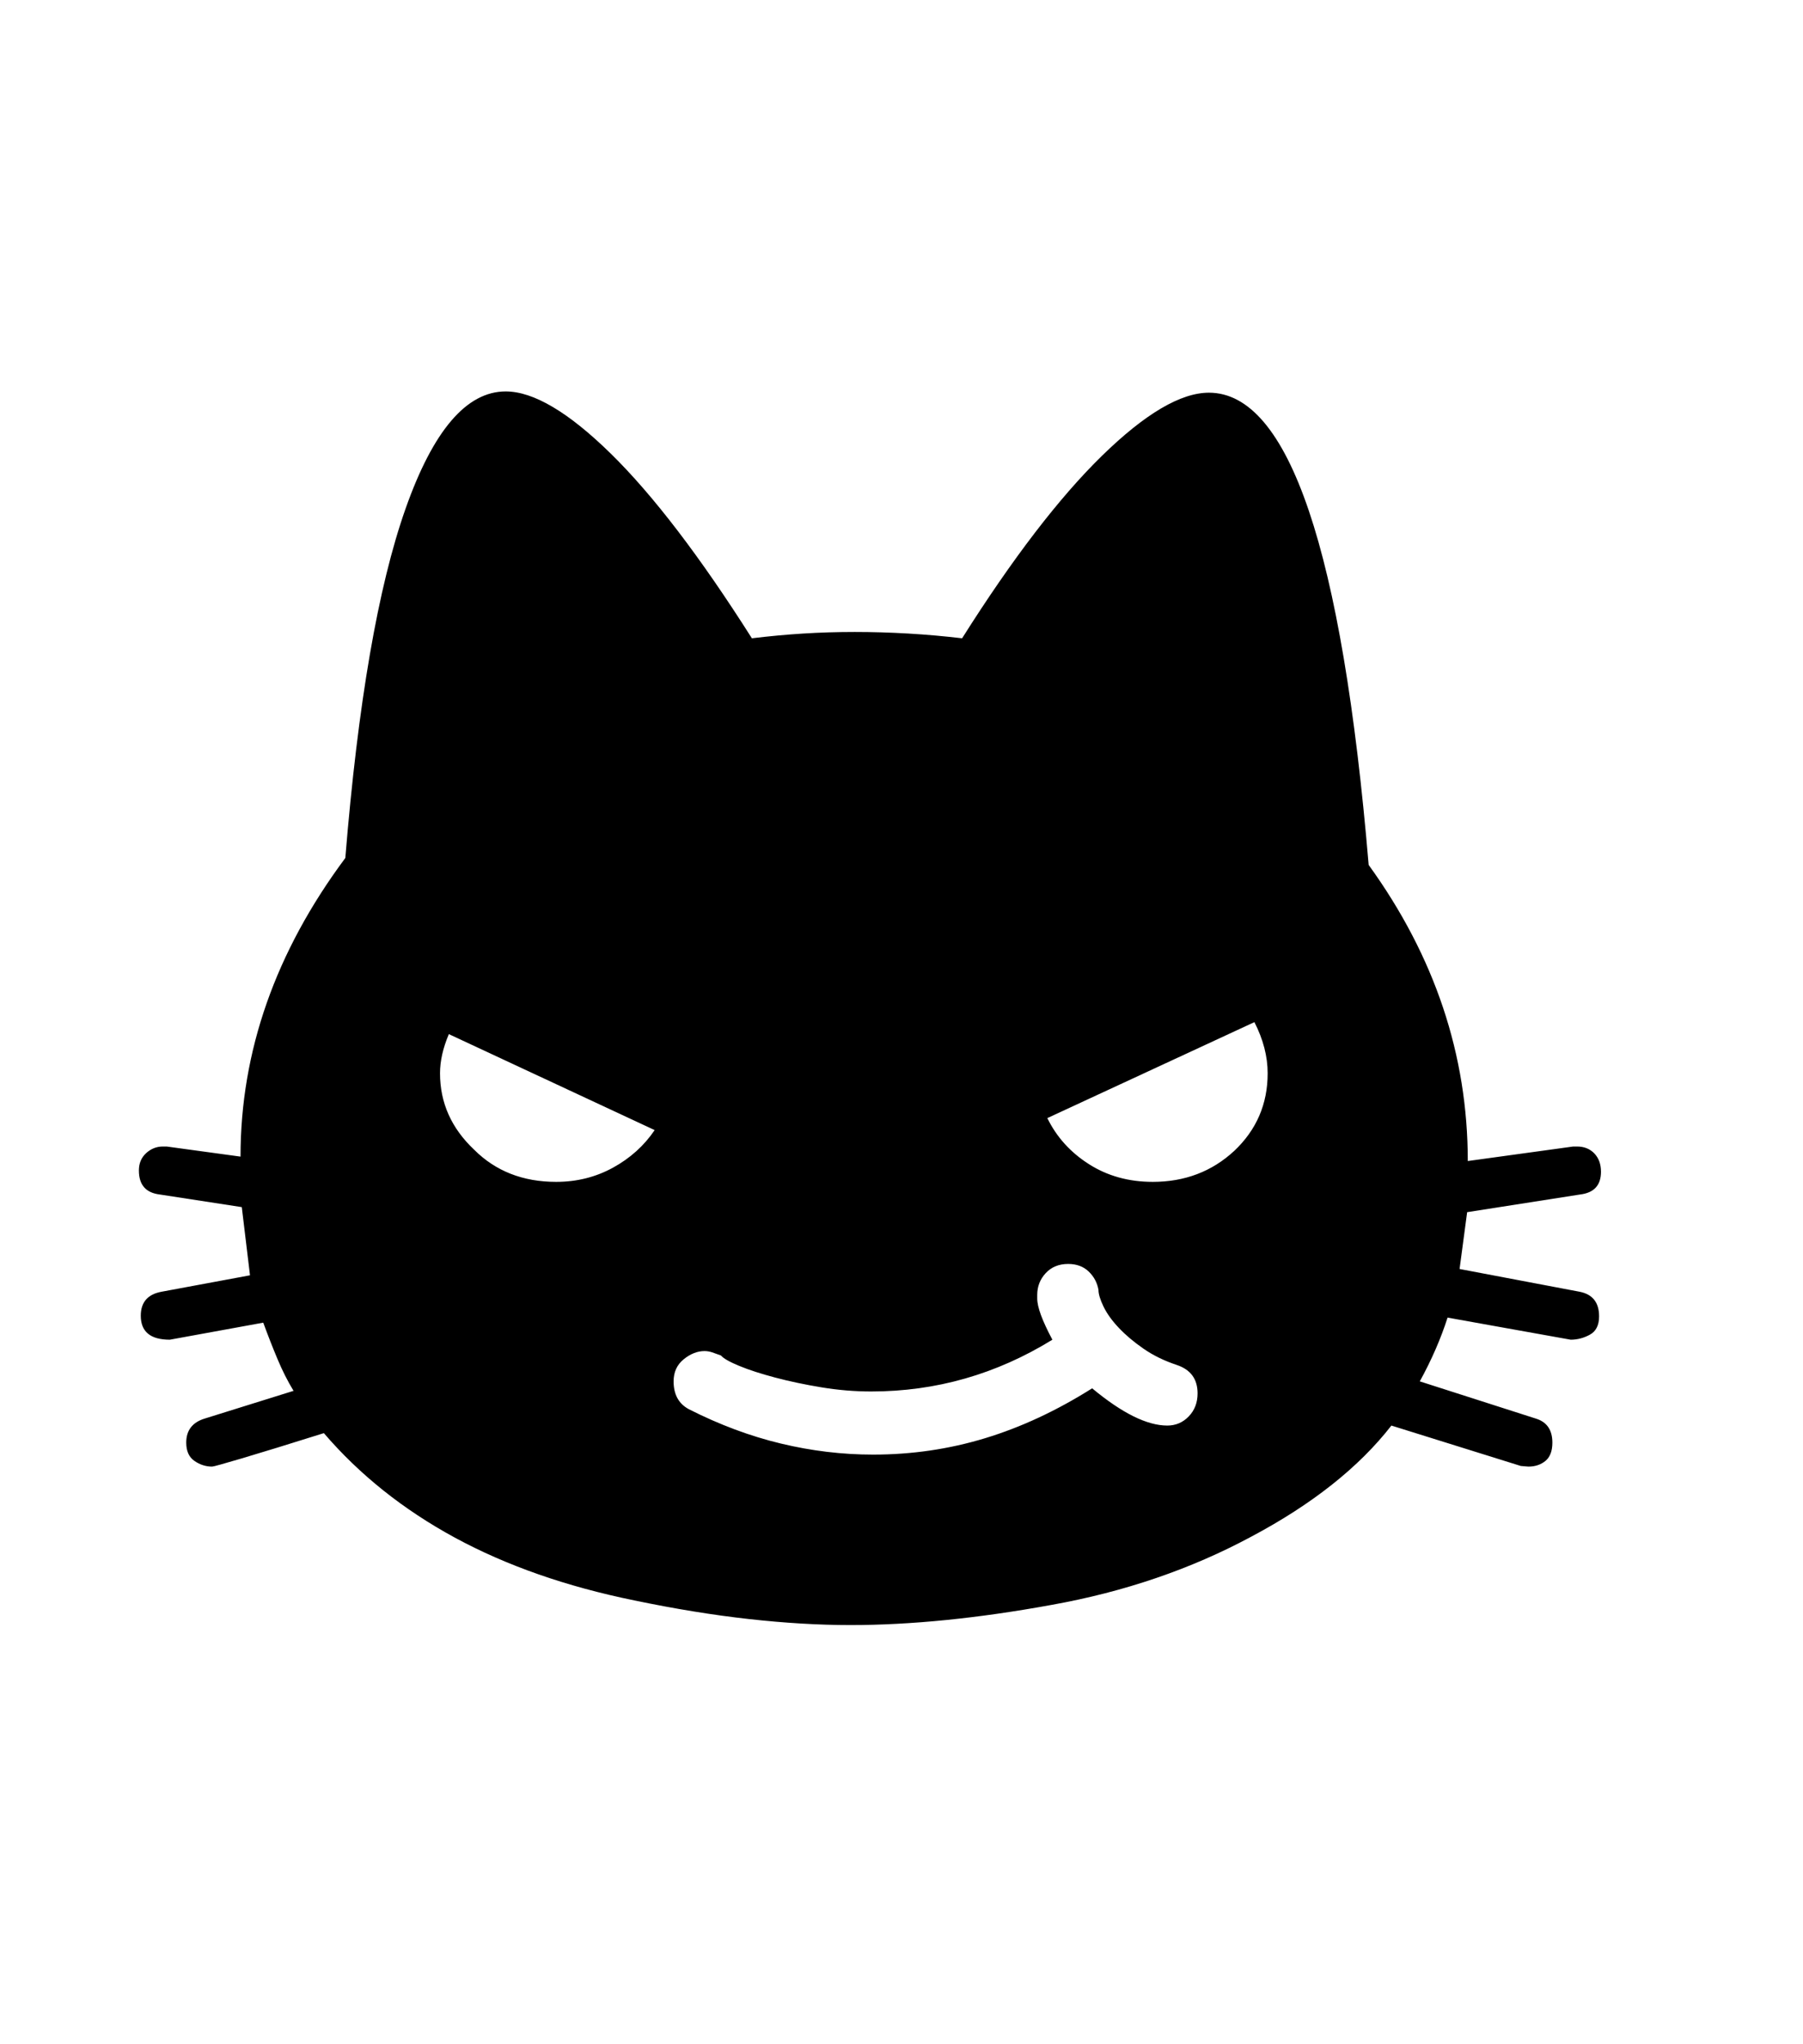 <svg xmlns="http://www.w3.org/2000/svg" xmlns:xlink="http://www.w3.org/1999/xlink" viewBox="0 0 357 404.75" version="1.1">
<defs>
<g>
<symbol overflow="visible" id="glyph0-0">
<path style="stroke:none;" d="M 102.125 -198.625 L 102.125 15.875 L 210.375 15.875 L 210.375 -198.625 Z M 84.375 33.625 L 84.375 -216.375 L 228.125 -216.375 L 228.125 33.625 Z M 84.375 33.625 "/>
</symbol>
<symbol overflow="visible" id="glyph0-1">
<path style="stroke:none;" d="M 94.125 -57 C 98.207 -57 101.957 -57.938 105.375 -59.812 C 108.789 -61.688 111.539 -64.164 113.625 -67.25 L 72.875 -86.25 C 71.707 -83.5 71.125 -80.914 71.125 -78.5 C 71.125 -72.664 73.375 -67.625 77.875 -63.375 C 82.125 -59.125 87.539 -57 94.125 -57 Z M 212.25 -57 C 218.582 -57 223.957 -59.039 228.375 -63.125 C 232.789 -67.289 235 -72.414 235 -78.5 C 235 -81.832 234.125 -85.207 232.375 -88.625 L 191.375 -69.625 C 193.207 -65.875 195.957 -62.832 199.625 -60.5 C 203.289 -58.164 207.5 -57 212.25 -57 Z M 221.125 -15.125 C 221.125 -17.957 219.75 -19.832 217 -20.75 C 214.5 -21.582 212.289 -22.664 210.375 -24 C 208.457 -25.332 206.832 -26.707 205.5 -28.125 C 204.164 -29.539 203.164 -30.938 202.5 -32.312 C 201.832 -33.688 201.5 -34.789 201.5 -35.625 C 201.25 -37.039 200.602 -38.25 199.562 -39.25 C 198.52 -40.25 197.164 -40.75 195.5 -40.75 C 193.664 -40.75 192.188 -40.145 191.062 -38.938 C 189.938 -37.727 189.375 -36.289 189.375 -34.625 L 189.375 -33.875 C 189.375 -32.207 190.375 -29.5 192.375 -25.75 C 181.289 -18.914 169.332 -15.5 156.5 -15.5 C 153.25 -15.5 149.977 -15.77 146.688 -16.312 C 143.395 -16.852 140.332 -17.5 137.5 -18.25 C 134.664 -19 132.289 -19.77 130.375 -20.562 C 128.457 -21.352 127.25 -22.039 126.75 -22.625 C 126.082 -22.875 125.5 -23.082 125 -23.25 C 124.5 -23.414 124 -23.5 123.5 -23.5 C 122.082 -23.5 120.707 -22.957 119.375 -21.875 C 118.039 -20.789 117.375 -19.332 117.375 -17.5 C 117.375 -14.914 118.375 -13.082 120.375 -12 C 126.457 -8.914 132.539 -6.645 138.625 -5.188 C 144.707 -3.727 150.789 -3 156.875 -3 C 164.539 -3 171.938 -4.082 179.062 -6.25 C 186.188 -8.414 193.25 -11.707 200.25 -16.125 C 206.164 -11.207 211.125 -8.75 215.125 -8.75 C 216.789 -8.75 218.207 -9.352 219.375 -10.562 C 220.539 -11.77 221.125 -13.289 221.125 -15.125 Z M 300.625 -30.375 C 300.625 -28.625 300.02 -27.414 298.812 -26.75 C 297.602 -26.082 296.332 -25.75 295 -25.75 L 270.625 -30.125 C 269.289 -25.957 267.457 -21.75 265.125 -17.5 L 288.125 -10.125 C 290.289 -9.457 291.375 -7.875 291.375 -5.375 C 291.375 -3.707 290.914 -2.5 290 -1.75 C 289.082 -1 287.957 -0.625 286.625 -0.625 L 285.125 -0.75 L 259.5 -8.75 C 253.082 -0.5 243.832 6.832 231.75 13.25 C 219.832 19.664 206.664 24.164 192.25 26.75 C 177.664 29.414 164.375 30.75 152.375 30.75 C 146.125 30.75 139.438 30.352 132.312 29.562 C 125.188 28.77 117.625 27.539 109.625 25.875 C 96.125 23.125 84.27 18.977 74.062 13.438 C 63.852 7.895 55.207 1 48.125 -7.25 C 40.957 -5 35.539 -3.332 31.875 -2.25 C 28.207 -1.164 26.25 -0.625 26 -0.625 C 24.75 -0.625 23.582 -1 22.5 -1.75 C 21.414 -2.5 20.875 -3.707 20.875 -5.375 C 20.875 -7.789 22.082 -9.375 24.5 -10.125 L 42.125 -15.625 C 40.957 -17.539 39.895 -19.645 38.938 -21.938 C 37.977 -24.227 37.039 -26.625 36.125 -29.125 L 17.625 -25.75 C 13.789 -25.75 11.875 -27.332 11.875 -30.5 C 11.875 -33.164 13.25 -34.75 16 -35.25 L 33.5 -38.5 L 31.875 -52 L 15.625 -54.5 C 12.875 -54.832 11.5 -56.414 11.5 -59.25 C 11.5 -60.664 11.977 -61.812 12.938 -62.688 C 13.895 -63.562 15 -64 16.25 -64 L 17 -64 L 31.625 -62 C 31.625 -82.832 38.539 -102.539 52.375 -121.125 C 54.875 -151.789 58.852 -174.852 64.312 -190.312 C 69.77 -205.77 76.375 -213.5 84.125 -213.5 C 89.625 -213.5 96.562 -209.395 104.938 -201.188 C 113.312 -192.977 122.625 -180.789 132.875 -164.625 C 136.289 -165.039 139.664 -165.352 143 -165.562 C 146.332 -165.77 149.75 -165.875 153.25 -165.875 C 156.75 -165.875 160.289 -165.77 163.875 -165.562 C 167.457 -165.352 171 -165.039 174.5 -164.625 C 184.5 -180.457 193.75 -192.52 202.25 -200.812 C 210.75 -209.102 217.789 -213.25 223.375 -213.25 C 239.207 -213.25 249.75 -182.082 255 -119.75 C 268.082 -101.664 274.625 -82.125 274.625 -61.125 L 295.5 -64 L 296.25 -64 C 297.664 -64 298.812 -63.539 299.688 -62.625 C 300.562 -61.707 301 -60.5 301 -59 C 301 -56.332 299.625 -54.832 296.875 -54.5 L 274.5 -51 L 273 -39.75 L 296.75 -35.25 C 299.332 -34.75 300.625 -33.125 300.625 -30.375 Z M 300.625 -30.375 "/>
</symbol>
</g>
</defs>
<g id="surface1">
<rect x="0" y="0" width="357" height="404.75" style="fill:rgb(100%,100%,100%);fill-opacity:1;stroke:none;"/>
<g style="fill:rgb(0%,0%,0%);fill-opacity:1;">
  <use xlink:href="#glyph0-1" x="16" y="291"/>
</g>
</g>
</svg>
